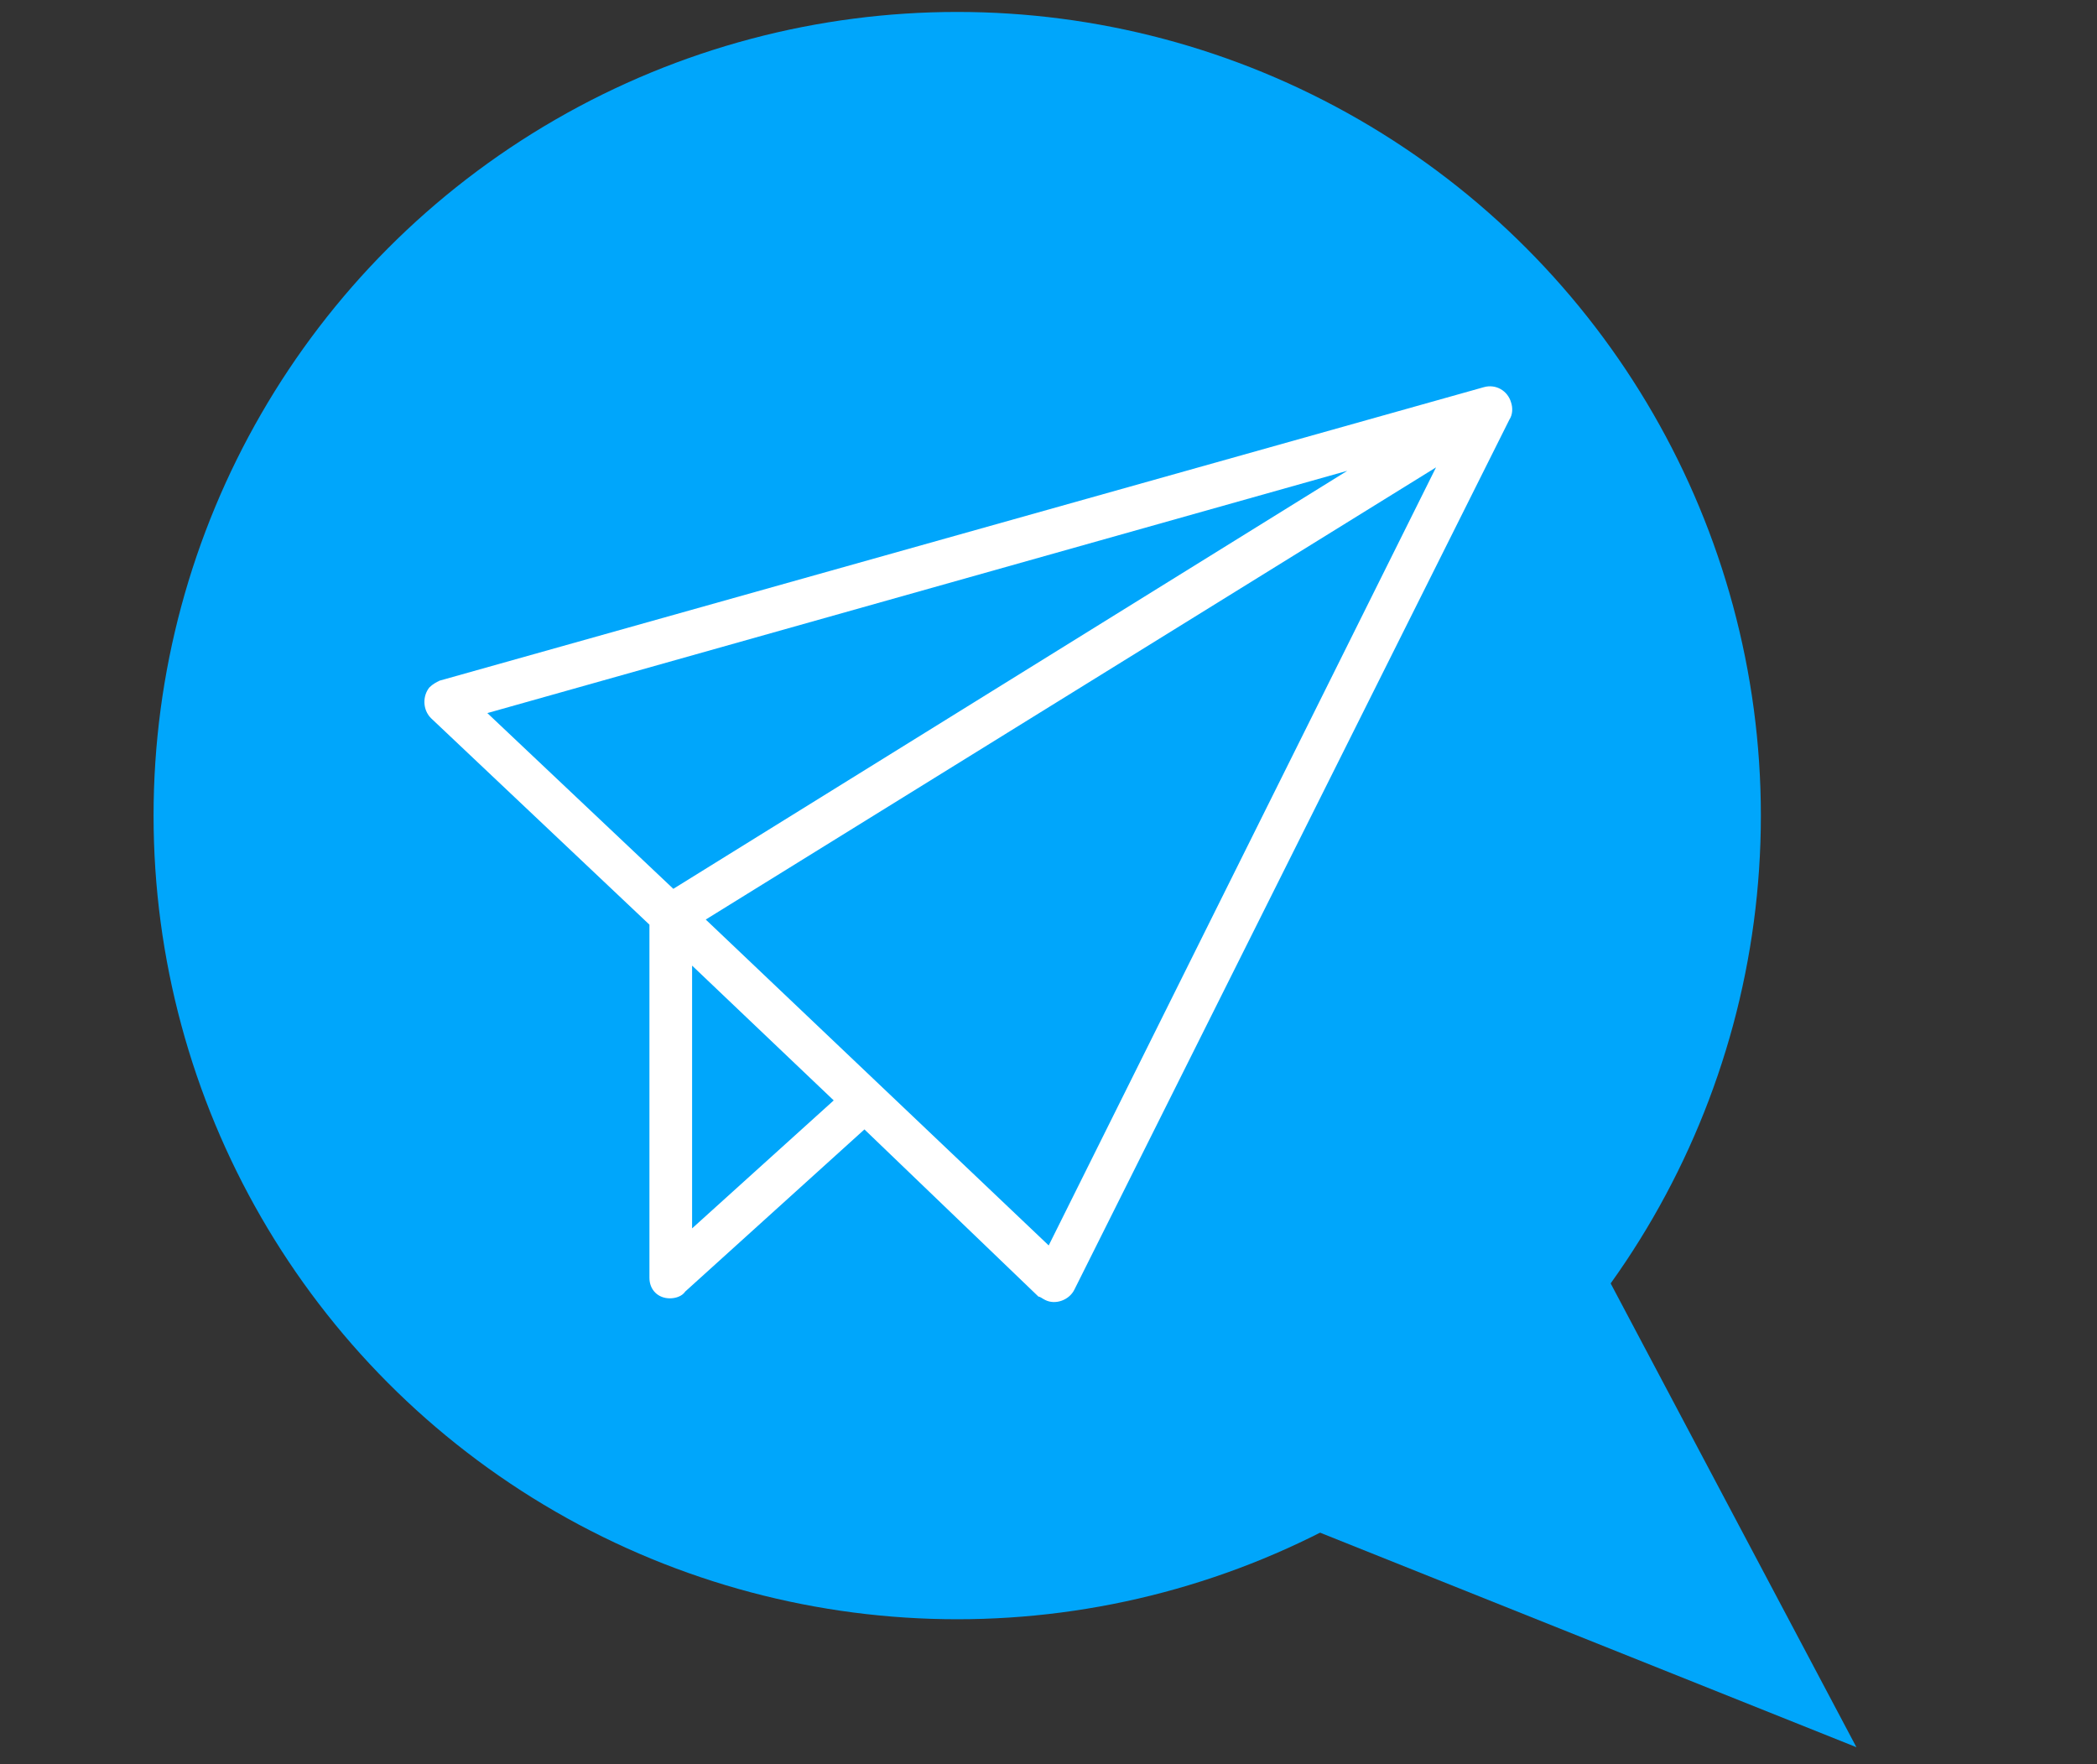 <?xml version="1.0" encoding="utf-8"?>
<!-- Generator: Adobe Illustrator 28.0.0, SVG Export Plug-In . SVG Version: 6.00 Build 0)  -->
<svg version="1.1" id="Layer_1" xmlns="http://www.w3.org/2000/svg" xmlns:xlink="http://www.w3.org/1999/xlink" x="0px" y="0px"
	 viewBox="0 0 122.9 103.4" style="enable-background:new 0 0 122.9 103.4;" xml:space="preserve">
<rect x="0" y="0" width="122.9" height="103.4" fill="#333333" stroke="none"/>
<style type="text/css">
	.st0{fill:#00A6FB;}
	.st1{fill:#FFFFFF;}
</style>
<g id="Send" transform="translate(0)">
	<ellipse id="Ellipse_1-2" class="st0" cx="56.1" cy="47.8" rx="47.1" ry="47.1"/>
	<path id="Polygon_1-2" class="st0" d="M108.8,102.4L68.3,86.2l20.1-22.3L108.8,102.4z"/>
	<g id="send-icon" transform="translate(9.662 13.492)">
		<path id="Pfad_219" class="st1" d="M51.2,62.5L41,52.7l-10.5,9.5c-0.2,0.3-0.6,0.4-0.9,0.4c-0.7,0-1.2-0.5-1.2-1.2c0,0,0,0,0,0
			V40.7L15.6,28.6c-0.5-0.5-0.5-1.3-0.1-1.8c0.2-0.2,0.4-0.3,0.6-0.4l0,0L77.3,9.2c0.7-0.2,1.4,0.2,1.6,0.9c0,0,0,0,0,0
			c0.1,0.3,0.1,0.7-0.1,1l-25.5,51c-0.3,0.6-1.1,0.9-1.7,0.6C51.4,62.6,51.3,62.5,51.2,62.5L51.2,62.5z M39.2,51l-8.3-7.9v15.4
			L39.2,51L39.2,51z M29.8,38.6l39.5-24.5L18.9,28.3L29.8,38.6z M74.5,13.9L31.7,40.4l20.1,19.1L74.5,13.9L74.5,13.9z"/>
	</g>
</g>
</svg>
